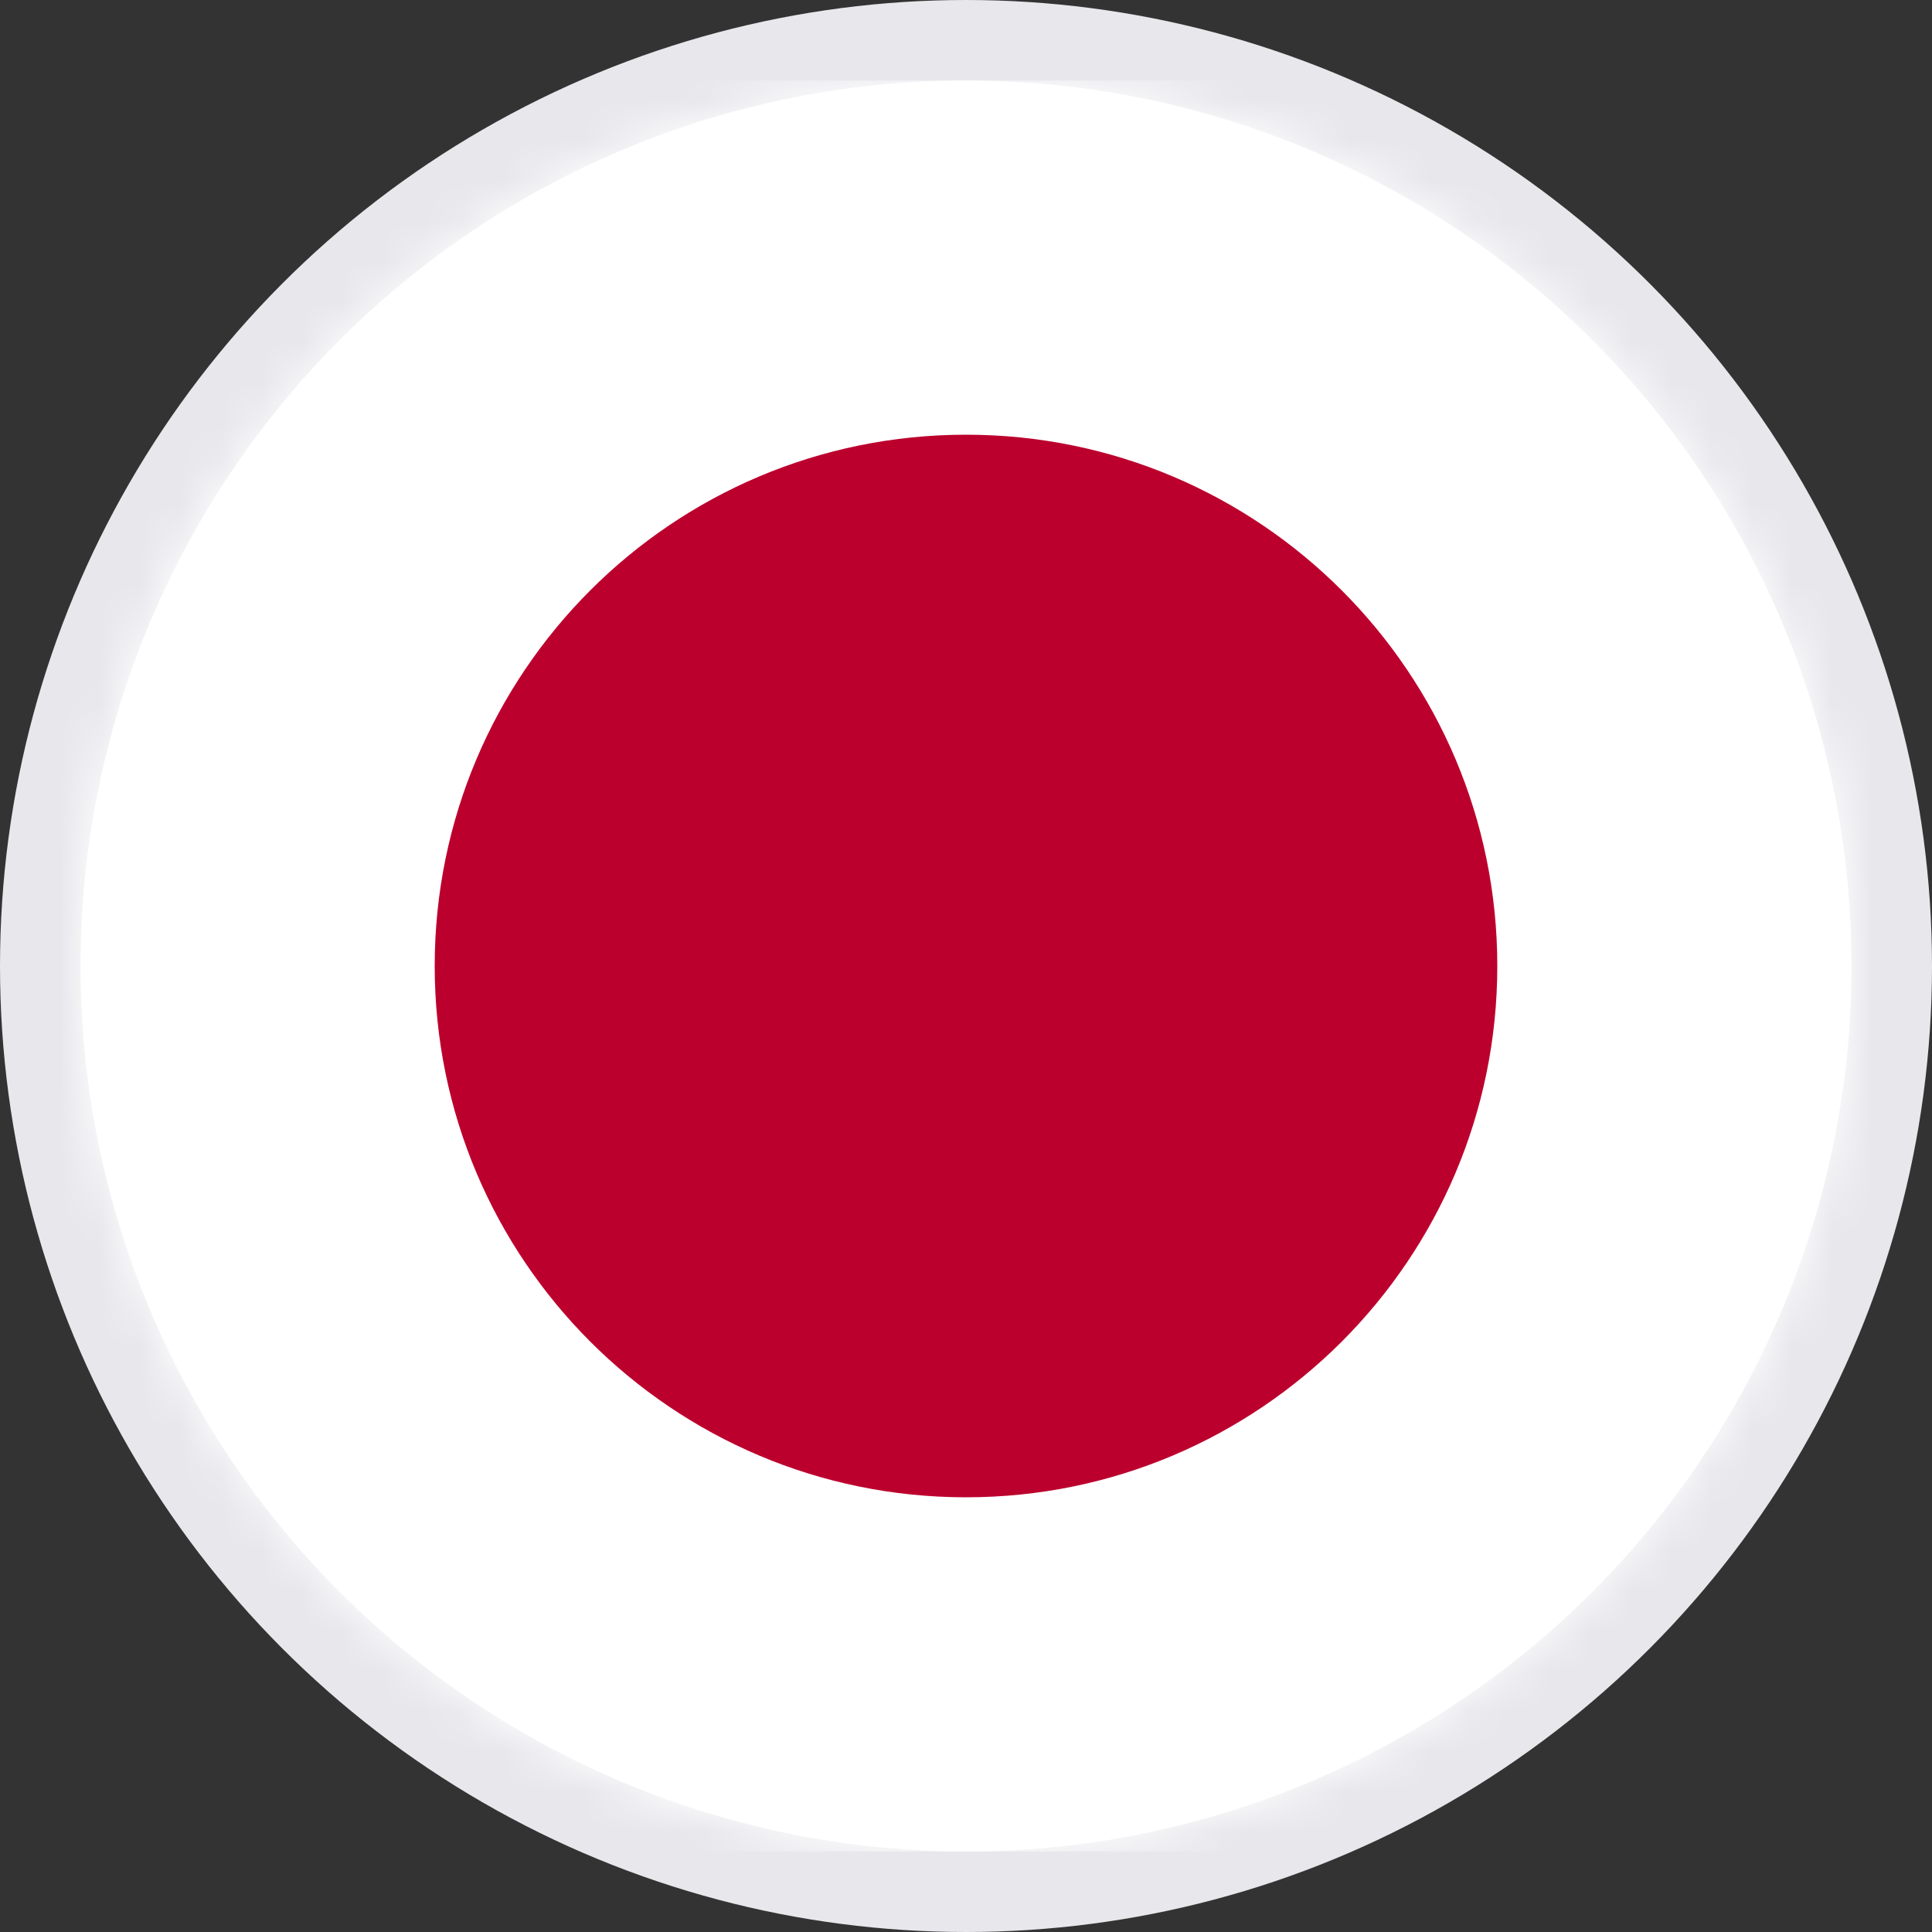 <svg width="48" height="48" viewBox="0 0 48 48" fill="none" xmlns="http://www.w3.org/2000/svg">
<rect x="0" y="0" width="48" height="48" fill="#333333" stroke="none"/>
<circle cx="24" cy="24" r="23" fill="white" stroke="#E8E7EC" stroke-width="2"/>
<mask id="mask0_1477_12041" style="mask-type:alpha" maskUnits="userSpaceOnUse" x="2" y="2" width="44" height="44">
<circle cx="24" cy="24" r="21" fill="white" stroke="#E8E7EC" stroke-width="2"/>
</mask>
<g mask="url(#mask0_1477_12041)">
<circle cx="24" cy="24" r="23" fill="white" stroke="#E8E7EC" stroke-width="2"/>
<path d="M57 2H-9V46H57V2Z" fill="white"/>
<path d="M24 37.2C31.29 37.2 37.2 31.29 37.2 24C37.2 16.71 31.29 10.8 24 10.8C16.71 10.8 10.8 16.71 10.8 24C10.8 31.29 16.71 37.2 24 37.2Z" fill="#BC002D"/>
</g>
</svg>
